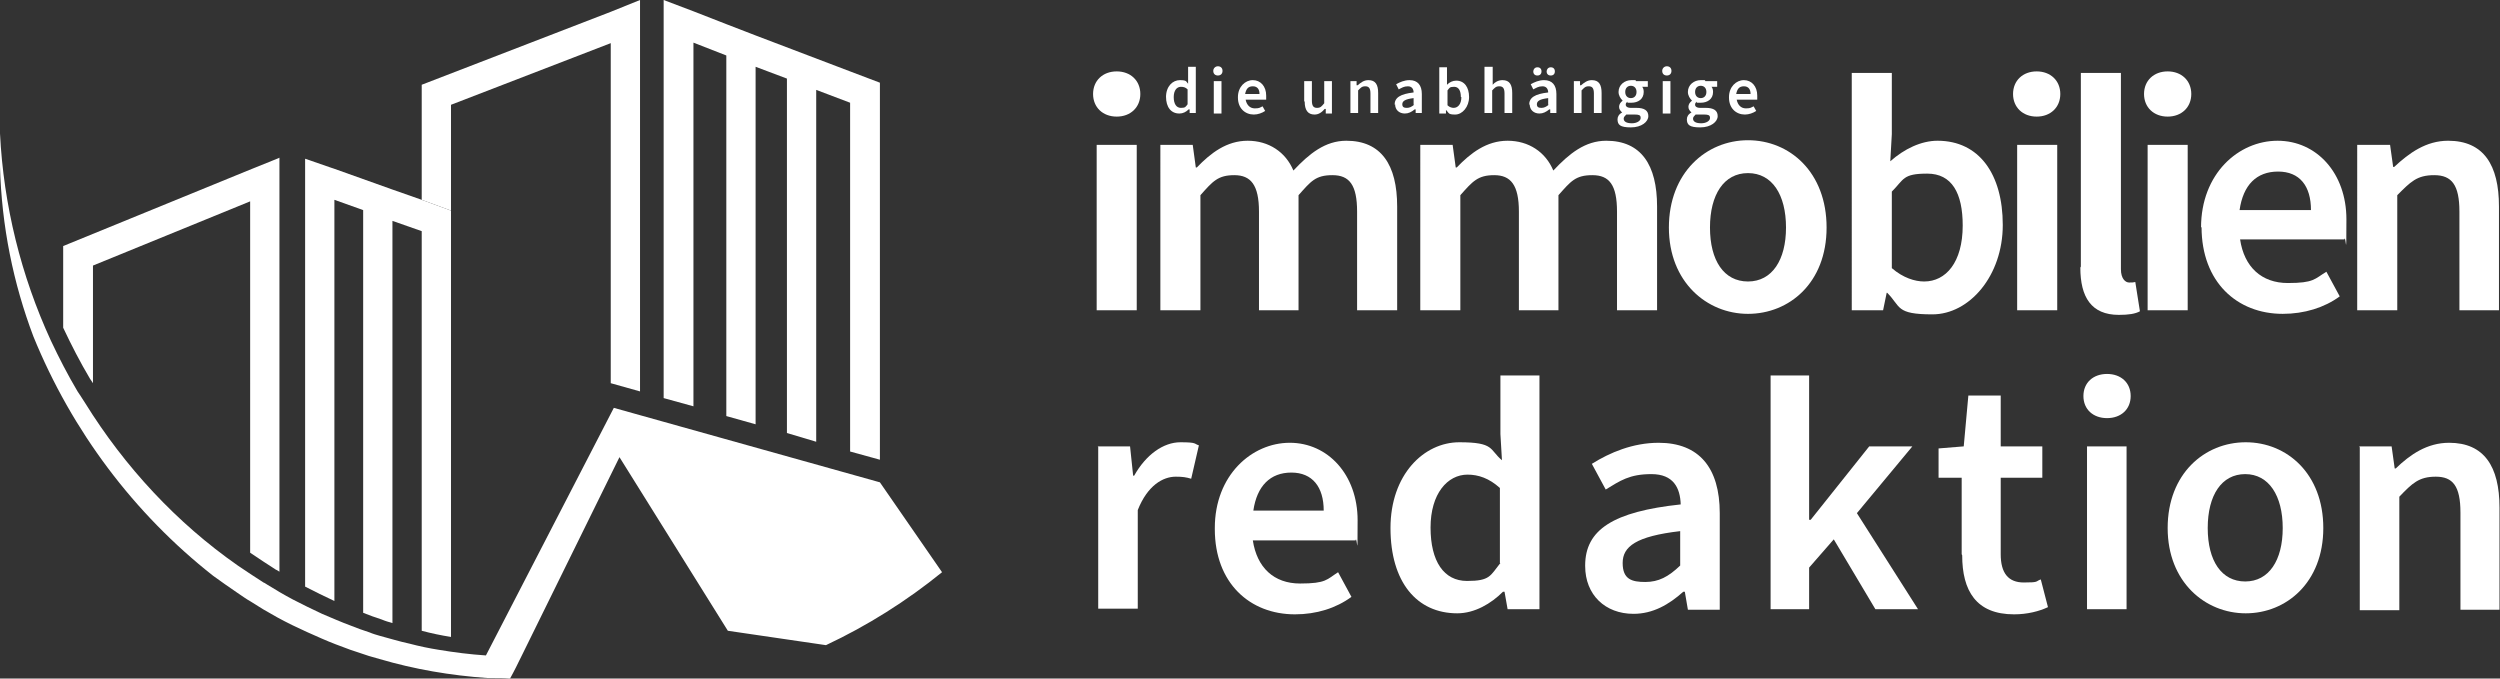 <?xml version="1.0" encoding="UTF-8"?>
<svg id="Ebene_1" xmlns="http://www.w3.org/2000/svg" version="1.1" viewBox="0 0 486.7 132.1">
  <rect x="0" y="0" width="486.7" height="132.1" fill="#333333" stroke="none"/>
  <!-- Generator: Adobe Illustrator 29.7.1, SVG Export Plug-In . SVG Version: 2.1.1 Build 8)  -->
  <defs>
    <style>
      .st0 {
        fill: #fff;
      }

      .st1 {
        display: none;
      }
    </style>
  </defs>
  <g>
    <path class="st0" d="M54.4,30.7v80.6c-.2-.1-.4-.3-.7-.4-1.7-1.1-3.4-2.2-5-3.3V39.2l-30.6,12.5v22.9c-.2-.3-.4-.6-.6-.9-1.9-3.2-3.6-6.5-5.2-9.9v-15.9h0s36.2-14.8,36.2-14.8h0s0,0,0,0l5.7-2.3Z"/>
    <polygon class="st0" points="48.6 33 48.6 33.1 48.6 33.1 48.6 33"/>
    <polygon class="st0" points="48.6 33.1 48.6 33 48.6 33.1 48.6 33.1"/>
    <path class="st0" d="M87.8,41v83c-1.9-.3-3.8-.7-5.7-1.2V45l-5.7-2v78.3c-.7-.2-1.4-.4-2.1-.7-1.2-.4-2.4-.8-3.6-1.3V40.9l-5.6-2v78.1c-1.9-.9-3.8-1.8-5.7-2.8V30.9h0l5.2,1.8.6.2,11.2,4h0s5.7,2,5.7,2l5.7,2.1Z"/>
    <polygon class="st0" points="76.4 36.9 76.4 36.9 76.3 36.9 76.4 36.9"/>
    <polygon class="st0" points="82.1 16.5 82.1 16.5 82.1 16.5 82.1 16.5"/>
    <polygon class="st0" points="124.6 0 124.6 76.2 118.9 74.6 118.9 8.4 87.8 20.4 87.8 41 82.1 38.9 82.1 16.5 82.1 16.5 118.9 2.3 124.6 0"/>
    <polygon class="st0" points="171.3 16.1 171.3 89.5 165.5 87.9 165.5 20 158.9 17.5 158.9 86 153.2 84.3 153.2 15.3 147.1 13 147.1 82.6 141.4 81 141.4 10.8 135 8.3 135 79.1 129.2 77.5 129.2 0 135 2.2 141.4 4.7 147.1 6.9 165.5 13.9 171.3 16.1"/>
    <path class="st0" d="M171.3,93.9l-51.8-14.5-24.9,48.2c-3.1-.2-6.2-.6-9.2-1.1-1.9-.3-3.8-.7-5.7-1.2-1.9-.4-3.8-1-5.7-1.5-.7-.2-1.4-.4-2.1-.7-1.2-.4-2.4-.8-3.6-1.3-1.9-.7-3.7-1.5-5.6-2.3-1.9-.9-3.8-1.8-5.7-2.8-1.7-.9-3.4-1.9-5-2.9-.2-.1-.4-.3-.7-.4-1.7-1.1-3.4-2.2-5-3.3-11.9-8.3-22-19.2-29.7-31.6-.3-.5-.6-.9-.9-1.4-.2-.3-.4-.6-.6-.9-1.9-3.2-3.6-6.5-5.2-9.9C4.1,53.7.7,40,0,26c0,.6,0,1.3,0,2,0,.6,0,1.2,0,1.8v.2c0,.8,0,1.6,0,2.4.3,11.6,2.6,22.8,6.5,33.1,7.5,18.4,19.6,34.5,35,46.6,1.5,1.1,3.1,2.2,4.7,3.3.9.6,1.7,1.2,2.6,1.7.8.5,1.6,1,2.4,1.5.9.5,1.9,1.1,2.8,1.6.9.5,1.9,1,2.9,1.5,1.9.9,3.8,1.8,5.7,2.6,1.8.8,3.7,1.5,5.6,2.2,1.2.4,2.4.8,3.6,1.2.7.2,1.4.4,2.1.6,6.8,2,13.8,3.2,21,3.7.2,0,.3,0,.5,0,.2,0,.5,0,.7,0,0,0,.1,0,.1,0,1,0,1.9,0,2.9.1h.2s1-1.8,1.8-3.5l.4-.8h0l19.1-38.8,21.1,33.8,19.1,2.8c8.1-3.8,15.7-8.6,22.6-14.2l-12.1-17.5Z"/>
    <path class="st0" d="M212.8,18.3c0-2.6,1.9-4.4,4.6-4.4s4.6,1.8,4.6,4.4-1.9,4.4-4.6,4.4-4.6-1.8-4.6-4.4ZM213.5,28.2h7.8v32.2h-7.8V28.2Z"/>
    <path class="st0" d="M225.9,28.2h6.3l.6,4.4h.2c2.7-2.8,5.8-5.2,9.9-5.2s7.4,2.2,8.9,5.8c3.1-3.3,6.2-5.8,10.3-5.8,6.8,0,9.9,4.7,9.9,12.8v20.2h-7.8v-19.2c0-5.2-1.5-7.1-4.8-7.1s-4.2,1.2-6.6,3.9v22.4h-7.7v-19.2c0-5.2-1.6-7.1-4.8-7.1s-4.2,1.2-6.6,3.9v22.4h-7.8V28.2Z"/>
    <path class="st0" d="M276.5,28.2h6.3l.6,4.4h.2c2.7-2.8,5.8-5.2,9.9-5.2s7.4,2.2,8.9,5.8c3.1-3.3,6.2-5.8,10.3-5.8,6.8,0,9.9,4.7,9.9,12.8v20.2h-7.8v-19.2c0-5.2-1.5-7.1-4.8-7.1s-4.2,1.2-6.6,3.9v22.4h-7.7v-19.2c0-5.2-1.6-7.1-4.8-7.1s-4.2,1.2-6.6,3.9v22.4h-7.8V28.2Z"/>
    <path class="st0" d="M324.9,44.3c0-10.7,7.3-17,15.4-17s15.3,6.2,15.3,17-7.3,16.8-15.3,16.8-15.4-6.2-15.4-16.8ZM347.7,44.3c0-6.4-2.7-10.6-7.4-10.6s-7.4,4.2-7.4,10.6,2.7,10.5,7.4,10.5,7.4-4.2,7.4-10.5Z"/>
    <path class="st0" d="M367.5,57h-.2l-.7,3.4h-6.1V14.2h7.8v11.9l-.3,5.3c2.7-2.4,6-4,9.2-4,8.1,0,12.7,6.5,12.7,16.4s-6.5,17.4-13.7,17.4-6.1-1.5-8.8-4.2ZM382.1,43.9c0-6.3-2.1-10.1-6.9-10.1s-4.5,1.1-6.9,3.5v14.9c2.2,1.9,4.5,2.6,6.3,2.6,4.2,0,7.5-3.7,7.5-10.9Z"/>
    <path class="st0" d="M391.9,18.3c0-2.6,1.9-4.4,4.6-4.4s4.6,1.8,4.6,4.4-1.9,4.4-4.6,4.4-4.6-1.8-4.6-4.4ZM392.7,28.2h7.8v32.2h-7.8V28.2Z"/>
    <path class="st0" d="M405.1,51.9V14.2h7.8v38.2c0,1.9.9,2.6,1.6,2.6s.7,0,1.2-.1l.9,5.7c-.9.5-2.2.7-4.1.7-5.4,0-7.5-3.5-7.5-9.2Z"/>
    <path class="st0" d="M417.4,18.3c0-2.6,1.9-4.4,4.6-4.4s4.6,1.8,4.6,4.4-1.9,4.4-4.6,4.4-4.6-1.8-4.6-4.4ZM418.1,28.2h7.8v32.2h-7.8V28.2Z"/>
    <path class="st0" d="M428.5,44.3c0-10.5,7.3-16.9,14.9-16.9s13.4,6.3,13.4,15.3-.1,2.7-.4,3.9h-20.3c.8,5.4,4.2,8.5,9.3,8.5s5.2-.8,7.5-2.2l2.6,4.8c-3,2.2-6.9,3.4-11.1,3.4-8.9,0-15.8-6.2-15.8-16.9ZM449.9,40.9c0-4.7-2.2-7.5-6.4-7.5s-6.8,2.6-7.5,7.5h13.9Z"/>
    <path class="st0" d="M459,28.2h6.3l.6,4.3h.2c2.9-2.7,6.2-5.1,10.5-5.1,6.9,0,9.9,4.7,9.9,12.8v20.2h-7.7v-19.2c0-5.2-1.5-7.1-4.9-7.1s-4.6,1.3-7.2,3.9v22.4h-7.8V28.2Z"/>
    <g>
      <path class="st0" d="M213.7,86.9h6.3l.6,5.7h.2c2.3-4.1,5.7-6.5,9-6.5s2.6.3,3.6.6l-1.5,6.5c-1-.3-1.7-.4-3-.4-2.5,0-5.5,1.7-7.4,6.5v19.2h-7.7v-31.7Z"/>
      <path class="st0" d="M236.5,102.8c0-10.3,7.2-16.6,14.6-16.6s13.2,6.2,13.2,15.1-.1,2.7-.4,3.9h-20c.8,5.3,4.1,8.4,9.2,8.4s5.2-.8,7.4-2.2l2.6,4.8c-3,2.2-6.8,3.4-11,3.4-8.8,0-15.6-6.1-15.6-16.6ZM257.7,99.4c0-4.6-2.2-7.4-6.3-7.4s-6.7,2.6-7.4,7.4h13.7Z"/>
      <path class="st0" d="M270.7,102.8c0-10.4,6.5-16.7,13.4-16.7s5.8,1.4,8.3,3.5l-.3-5.1v-11.4h7.6v45.5h-6.2l-.6-3.4h-.3c-2.3,2.3-5.5,4.2-8.9,4.2-7.9,0-13-6.1-13-16.6ZM292,109.6v-14.6c-2.1-1.9-4.2-2.6-6.3-2.6-3.9,0-7.2,3.7-7.2,10.3s2.6,10.4,7.1,10.4,4.5-1,6.5-3.5Z"/>
      <path class="st0" d="M308.6,110.1c0-7,5.5-10.5,18.6-11.9-.1-3.2-1.4-5.9-5.7-5.9s-6.1,1.3-8.9,3l-2.7-5c3.5-2.2,8-4.1,13-4.1,7.9,0,11.9,4.9,11.9,13.7v18.8h-6.2l-.6-3.5h-.3c-2.8,2.5-5.9,4.3-9.7,4.3-5.5,0-9.4-3.7-9.4-9.3ZM327.1,110.1v-6.7c-8.6,1-11.2,3-11.2,6.2s1.8,3.7,4.4,3.7,4.5-1,6.8-3.2Z"/>
      <path class="st0" d="M344.7,73.1h7.5v28.1h.3l11.4-14.3h8.4l-10.8,13,11.9,18.7h-8.3l-8.1-13.6-4.8,5.5v8.1h-7.5v-45.5Z"/>
      <path class="st0" d="M381.9,107.9v-14.9h-4.5v-5.7l4.9-.4.9-9.9h6.3v9.9h8.1v6.1h-8.1v14.9c0,3.7,1.5,5.5,4.5,5.5s2.2-.2,3.3-.6l1.4,5.4c-1.7.8-4,1.4-6.6,1.4-7.4,0-10.1-4.6-10.1-11.5Z"/>
      <path class="st0" d="M405.6,77.1c0-2.6,1.9-4.3,4.6-4.3s4.6,1.7,4.6,4.3-1.9,4.3-4.6,4.3-4.6-1.7-4.6-4.3ZM406.3,86.9h7.7v31.7h-7.7v-31.7Z"/>
      <path class="st0" d="M422,102.8c0-10.6,7.2-16.7,15.2-16.7s15.1,6.1,15.1,16.7-7.2,16.6-15.1,16.6-15.2-6.1-15.2-16.6ZM444.4,102.8c0-6.3-2.7-10.5-7.3-10.5s-7.3,4.1-7.3,10.5,2.7,10.4,7.3,10.4,7.3-4.1,7.3-10.4Z"/>
      <path class="st0" d="M459.3,86.9h6.3l.6,4.3h.2c2.8-2.7,6.1-5,10.4-5,6.8,0,9.8,4.6,9.8,12.6v19.9h-7.6v-18.9c0-5.2-1.5-7-4.8-7s-4.6,1.3-7.1,3.9v22.1h-7.7v-31.7Z"/>
    </g>
    <g>
      <path class="st0" d="M227,18.9c0-2.1,1.3-3.3,2.7-3.3s1.2.3,1.6.7v-1c0,0,0-2.3,0-2.3h1.5v9h-1.2v-.7h-.2c-.5.5-1.1.8-1.8.8-1.6,0-2.6-1.2-2.6-3.3ZM231.2,20.3v-2.9c-.4-.4-.8-.5-1.3-.5-.8,0-1.4.7-1.4,2s.5,2.1,1.4,2.1.9-.2,1.3-.7Z"/>
      <path class="st0" d="M236.2,13.8c0-.5.4-.9.9-.9s.9.3.9.9-.4.9-.9.9-.9-.3-.9-.9ZM236.3,15.8h1.5v6.3h-1.5v-6.3Z"/>
      <path class="st0" d="M241,18.9c0-2,1.4-3.3,2.9-3.3s2.6,1.2,2.6,3,0,.5,0,.8h-4c.2,1,.8,1.7,1.8,1.7s1-.2,1.5-.4l.5.9c-.6.4-1.4.7-2.2.7-1.7,0-3.1-1.2-3.1-3.3ZM245.2,18.3c0-.9-.4-1.5-1.3-1.5s-1.3.5-1.5,1.5h2.7Z"/>
      <path class="st0" d="M253.9,19.7v-3.9h1.5v3.8c0,1,.3,1.4,1,1.4s.9-.3,1.4-.9v-4.3h1.5v6.3h-1.2v-.9h-.2c-.6.7-1.2,1.1-2,1.1-1.3,0-1.9-.9-1.9-2.5Z"/>
      <path class="st0" d="M262.9,15.8h1.2v.8h.2c.6-.5,1.2-1,2.1-1,1.4,0,1.9.9,1.9,2.5v3.9h-1.5v-3.8c0-1-.3-1.4-1-1.4s-.9.3-1.4.8v4.4h-1.5v-6.3Z"/>
      <path class="st0" d="M271.5,20.4c0-1.4,1.1-2.1,3.7-2.4,0-.6-.3-1.2-1.1-1.2s-1.2.3-1.8.6l-.5-1c.7-.4,1.6-.8,2.6-.8,1.6,0,2.4,1,2.4,2.7v3.7h-1.2v-.7h-.2c-.6.5-1.2.8-1.9.8-1.1,0-1.9-.7-1.9-1.8ZM275.2,20.4v-1.3c-1.7.2-2.2.6-2.2,1.2s.4.7.9.7.9-.2,1.4-.6Z"/>
      <path class="st0" d="M281.5,21.4h0v.7h-1.3v-9h1.5v3.4c.5-.5,1.1-.8,1.8-.8,1.6,0,2.5,1.3,2.5,3.2s-1.3,3.4-2.7,3.4-1.2-.3-1.7-.8ZM284.4,18.9c0-1.2-.4-2-1.3-2s-.9.2-1.3.7v2.9c.4.4.9.5,1.2.5.8,0,1.5-.7,1.5-2.1Z"/>
      <path class="st0" d="M289.1,13h1.5v3.5c.4-.5,1.1-.9,1.9-.9,1.4,0,1.9.9,1.9,2.5v3.9h-1.5v-3.8c0-1-.3-1.4-1-1.4s-.9.3-1.4.8v4.4h-1.5v-9Z"/>
      <path class="st0" d="M297.7,20.4c0-1.4,1.1-2.1,3.7-2.4,0-.6-.3-1.2-1.1-1.2s-1.2.3-1.8.6l-.5-1c.7-.4,1.6-.8,2.6-.8,1.6,0,2.4,1,2.4,2.7v3.7h-1.2v-.7h-.2c-.6.5-1.2.8-1.9.8-1.1,0-1.9-.7-1.9-1.8ZM298.5,13.9c0-.4.3-.8.8-.8s.8.3.8.8-.3.8-.8.8-.8-.3-.8-.8ZM301.4,20.4v-1.3c-1.7.2-2.2.6-2.2,1.2s.4.7.9.7.9-.2,1.4-.6ZM301.1,13.9c0-.4.3-.8.8-.8s.8.3.8.8-.3.8-.8.8-.8-.3-.8-.8Z"/>
      <path class="st0" d="M306.4,15.8h1.2v.8h.2c.6-.5,1.2-1,2.1-1,1.4,0,1.9.9,1.9,2.5v3.9h-1.5v-3.8c0-1-.3-1.4-1-1.4s-.9.3-1.4.8v4.4h-1.5v-6.3Z"/>
      <path class="st0" d="M314.9,23.2c0-.5.3-1,.9-1.3h0c-.3-.3-.6-.6-.6-1.1s.3-.9.7-1.2h0c-.4-.4-.8-1-.8-1.7,0-1.4,1.2-2.3,2.5-2.3s.7,0,.9.2h2.3v1.1h-1.1c.2.2.3.6.3,1,0,1.4-1.1,2.1-2.4,2.1s-.6,0-.8-.2c-.2.2-.3.3-.3.6s.3.6,1,.6h1.1c1.5,0,2.3.5,2.3,1.6s-1.3,2.2-3.4,2.2-2.6-.5-2.6-1.6ZM319.4,22.9c0-.5-.4-.6-1.1-.6h-.8c-.3,0-.6,0-.9,0-.3.3-.5.5-.5.8,0,.6.6.9,1.6.9s1.7-.5,1.7-1ZM318.6,17.9c0-.8-.5-1.2-1.1-1.2s-1.1.4-1.1,1.2.5,1.2,1.1,1.2,1.1-.4,1.1-1.2Z"/>
      <path class="st0" d="M323.6,13.8c0-.5.4-.9.9-.9s.9.3.9.9-.4.9-.9.9-.9-.3-.9-.9ZM323.7,15.8h1.5v6.3h-1.5v-6.3Z"/>
      <path class="st0" d="M328.4,23.2c0-.5.3-1,.9-1.3h0c-.3-.3-.6-.6-.6-1.1s.3-.9.7-1.2h0c-.4-.4-.8-1-.8-1.7,0-1.4,1.2-2.3,2.5-2.3s.7,0,.9.2h2.3v1.1h-1.1c.2.2.3.6.3,1,0,1.4-1.1,2.1-2.4,2.1s-.6,0-.8-.2c-.2.2-.3.3-.3.6s.3.6,1,.6h1.1c1.5,0,2.3.5,2.3,1.6s-1.3,2.2-3.4,2.2-2.6-.5-2.6-1.6ZM332.9,22.9c0-.5-.4-.6-1.1-.6h-.8c-.3,0-.6,0-.9,0-.3.3-.5.5-.5.8,0,.6.6.9,1.6.9s1.7-.5,1.7-1ZM332.2,17.9c0-.8-.5-1.2-1.1-1.2s-1.1.4-1.1,1.2.5,1.2,1.1,1.2,1.1-.4,1.1-1.2Z"/>
      <path class="st0" d="M336.6,18.9c0-2,1.4-3.3,2.9-3.3s2.6,1.2,2.6,3,0,.5,0,.8h-4c.2,1,.8,1.7,1.8,1.7s1-.2,1.5-.4l.5.9c-.6.4-1.4.7-2.2.7-1.7,0-3.1-1.2-3.1-3.3ZM340.8,18.3c0-.9-.4-1.5-1.3-1.5s-1.3.5-1.5,1.5h2.7Z"/>
    </g>
  </g>
  <g class="st1">
    <path class="st0" d="M62.5,32.2v77.2c-.2-.1-.4-.3-.6-.4-1.6-1-3.3-2.1-4.8-3.2V40.3l-29.3,12v21.9c-.2-.3-.4-.6-.5-.9-1.8-3.1-3.5-6.2-4.9-9.5v-15.2h0s34.6-14.2,34.6-14.2h0s0,0,0,0l5.5-2.2Z"/>
    <polygon class="st0" points="57.1 34.4 57.1 34.5 57 34.5 57.1 34.4"/>
    <polygon class="st0" points="57 34.5 57.1 34.4 57.1 34.5 57 34.5"/>
    <path class="st0" d="M94.5,42v79.4c-1.8-.3-3.7-.7-5.5-1.1V45.9l-5.5-2v74.9c-.7-.2-1.4-.4-2-.7-1.2-.4-2.3-.8-3.4-1.2V42l-5.3-1.9v74.7c-1.9-.8-3.7-1.7-5.5-2.7V32.4h0l4.9,1.8.5.2,10.8,3.8h0s5.5,2,5.5,2l5.5,2Z"/>
    <polygon class="st0" points="83.6 38.1 83.6 38.1 83.6 38.1 83.6 38.1"/>
    <polygon class="st0" points="89.1 18.6 89.1 18.6 89.1 18.6 89.1 18.6"/>
    <polygon class="st0" points="129.8 2.9 129.8 75.8 124.3 74.2 124.3 10.9 94.5 22.3 94.5 42 89.1 40.1 89.1 18.6 89.1 18.6 124.3 5 129.8 2.9"/>
    <polygon class="st0" points="174.4 18.2 174.4 88.5 169 86.9 169 22 162.6 19.6 162.6 85.1 157.1 83.6 157.1 17.5 151.3 15.3 151.3 81.9 145.8 80.3 145.8 13.1 139.7 10.8 139.7 78.6 134.2 77 134.2 2.8 139.7 4.9 145.8 7.3 151.3 9.4 169 16.1 174.4 18.2"/>
    <path class="st0" d="M174.4,92.7l-49.6-13.9-23.9,46.1c-3-.2-5.9-.6-8.8-1.1-1.8-.3-3.7-.7-5.5-1.1-1.8-.4-3.7-.9-5.5-1.5-.7-.2-1.4-.4-2-.7-1.2-.4-2.3-.8-3.4-1.2-1.8-.7-3.6-1.4-5.3-2.2-1.8-.8-3.7-1.7-5.5-2.7-1.6-.9-3.2-1.8-4.8-2.7-.2-.1-.4-.3-.6-.4-1.6-1-3.3-2.1-4.8-3.2-11.4-8-21.1-18.4-28.5-30.3-.3-.4-.6-.9-.8-1.3-.2-.3-.4-.6-.5-.9-1.8-3.1-3.5-6.2-4.9-9.5-5.5-12-8.8-25.1-9.4-38.6,0,.6,0,1.2,0,1.9,0,.6,0,1.1,0,1.7v.2c0,.8,0,1.5,0,2.3.3,11.1,2.5,21.8,6.2,31.7,7.2,17.6,18.8,33,33.5,44.6,1.5,1.1,2.9,2.1,4.5,3.2.8.6,1.7,1.1,2.5,1.6.8.5,1.5,1,2.3,1.4.9.5,1.8,1,2.7,1.5.9.5,1.8,1,2.8,1.4,1.8.9,3.6,1.7,5.5,2.5,1.7.8,3.5,1.4,5.3,2.1,1.1.4,2.3.8,3.4,1.2.7.2,1.4.4,2,.6,6.5,1.9,13.2,3.1,20.1,3.5.2,0,.3,0,.5,0,.2,0,.4,0,.7,0,0,0,0,0,.1,0,.9,0,1.8,0,2.7.1h.2s1-1.7,1.8-3.4l.3-.7h0l18.3-37.1,20.2,32.4,18.3,2.7c7.8-3.7,15-8.3,21.6-13.6l-11.6-16.8Z"/>
    <path class="st0" d="M214.2,20.3c0-2.5,1.8-4.2,4.4-4.2s4.4,1.7,4.4,4.2-1.8,4.2-4.4,4.2-4.4-1.7-4.4-4.2ZM214.9,29.8h7.5v30.8h-7.5v-30.8Z"/>
    <path class="st0" d="M226.8,29.8h6.1l.6,4.2h.2c2.6-2.7,5.6-4.9,9.5-4.9s7.1,2.1,8.5,5.5c2.9-3.1,6-5.5,9.9-5.5,6.5,0,9.5,4.5,9.5,12.3v19.3h-7.5v-18.4c0-5-1.4-6.8-4.6-6.8s-4,1.2-6.3,3.8v21.4h-7.4v-18.4c0-5-1.5-6.8-4.6-6.8s-4,1.2-6.3,3.8v21.4h-7.5v-30.8Z"/>
    <path class="st0" d="M275.1,29.8h6.1l.6,4.2h.2c2.6-2.7,5.6-4.9,9.5-4.9s7.1,2.1,8.5,5.5c2.9-3.1,6-5.5,9.9-5.5,6.5,0,9.5,4.5,9.5,12.3v19.3h-7.5v-18.4c0-5-1.4-6.8-4.6-6.8s-4,1.2-6.3,3.8v21.4h-7.4v-18.4c0-5-1.5-6.8-4.6-6.8s-4,1.2-6.3,3.8v21.4h-7.5v-30.8Z"/>
    <path class="st0" d="M321.5,45.3c0-10.3,7-16.2,14.7-16.2s14.7,6,14.7,16.2-7,16.1-14.7,16.1-14.7-5.9-14.7-16.1ZM343.3,45.3c0-6.1-2.6-10.1-7.1-10.1s-7.1,4-7.1,10.1,2.6,10.1,7.1,10.1,7.1-4,7.1-10.1Z"/>
    <path class="st0" d="M362.3,57.4h-.2l-.7,3.3h-5.8V16.4h7.5v11.4l-.3,5.1c2.6-2.3,5.7-3.8,8.8-3.8,7.7,0,12.2,6.2,12.2,15.7s-6.3,16.7-13.1,16.7-5.8-1.4-8.4-4ZM376.2,44.8c0-6.1-2-9.6-6.6-9.6s-4.3,1.1-6.6,3.4v14.2c2.1,1.8,4.3,2.4,6,2.4,4,0,7.1-3.5,7.1-10.4Z"/>
    <path class="st0" d="M385.7,20.3c0-2.5,1.8-4.2,4.4-4.2s4.4,1.7,4.4,4.2-1.8,4.2-4.4,4.2-4.4-1.7-4.4-4.2ZM386.3,29.8h7.5v30.8h-7.5v-30.8Z"/>
    <path class="st0" d="M398.2,52.5V16.4h7.5v36.5c0,1.8.8,2.4,1.6,2.4s.6,0,1.1-.1l.9,5.5c-.9.4-2.1.7-3.9.7-5.2,0-7.1-3.4-7.1-8.8Z"/>
    <path class="st0" d="M410,20.3c0-2.5,1.8-4.2,4.4-4.2s4.4,1.7,4.4,4.2-1.8,4.2-4.4,4.2-4.4-1.7-4.4-4.2ZM410.7,29.8h7.5v30.8h-7.5v-30.8Z"/>
    <path class="st0" d="M420.6,45.2c0-10,7-16.2,14.2-16.2s12.8,6,12.8,14.7-.1,2.6-.4,3.8h-19.4c.8,5.1,4,8.1,8.9,8.1s5-.8,7.1-2.1l2.5,4.6c-2.9,2.1-6.6,3.3-10.7,3.3-8.5,0-15.2-5.9-15.2-16.2ZM441.2,41.9c0-4.5-2.1-7.1-6.1-7.1s-6.5,2.5-7.1,7.1h13.3Z"/>
    <g>
      <path class="st0" d="M215.1,86h6l.6,5.4h.2c2.2-4,5.4-6.2,8.6-6.2s2.5.2,3.5.6l-1.5,6.2c-.9-.2-1.7-.4-2.9-.4-2.4,0-5.3,1.6-7.1,6.2v18.4h-7.3v-30.4Z"/>
      <path class="st0" d="M236.9,101.2c0-9.9,6.9-15.9,14-15.9s12.7,5.9,12.7,14.4-.1,2.6-.4,3.7h-19.1c.7,5.1,4,8,8.8,8s4.9-.7,7-2.1l2.5,4.6c-2.8,2.1-6.5,3.2-10.5,3.2-8.4,0-14.9-5.8-14.9-15.9ZM257.1,98c0-4.4-2.1-7-6.1-7s-6.4,2.5-7,7h13.1Z"/>
      <path class="st0" d="M269.6,101.2c0-9.9,6.2-16,12.8-16s5.6,1.3,7.9,3.3l-.3-4.9v-10.9h7.3v43.6h-5.9l-.6-3.3h-.2c-2.2,2.2-5.3,4-8.5,4-7.6,0-12.5-5.9-12.5-15.9ZM290,107.7v-14c-2-1.9-4-2.5-6.1-2.5-3.8,0-6.9,3.6-6.9,9.8s2.5,9.9,6.8,9.9,4.3-1,6.2-3.3Z"/>
      <path class="st0" d="M305.8,108.2c0-6.7,5.3-10,17.8-11.4-.1-3.1-1.4-5.7-5.4-5.7s-5.8,1.2-8.5,2.8l-2.6-4.8c3.3-2.1,7.7-4,12.5-4,7.5,0,11.4,4.7,11.4,13.2v18h-5.9l-.6-3.3h-.2c-2.7,2.3-5.7,4.1-9.3,4.1-5.3,0-9-3.6-9-8.9ZM323.6,108.2v-6.4c-8.3,1-10.7,2.8-10.7,5.9s1.7,3.6,4.2,3.6,4.3-1,6.5-3.1Z"/>
      <path class="st0" d="M340.5,72.8h7.2v26.9h.2l10.9-13.7h8l-10.3,12.5,11.4,17.9h-7.9l-7.7-13-4.6,5.2v7.8h-7.2v-43.6Z"/>
      <path class="st0" d="M376,106.1v-14.3h-4.3v-5.4l4.7-.4.9-9.4h6.1v9.4h7.7v5.8h-7.7v14.3c0,3.5,1.4,5.2,4.3,5.2s2.1-.2,3.1-.6l1.3,5.1c-1.6.7-3.8,1.3-6.3,1.3-7.1,0-9.7-4.4-9.7-11.1Z"/>
      <path class="st0" d="M398.7,76.7c0-2.5,1.8-4.1,4.4-4.1s4.4,1.7,4.4,4.1-1.8,4.1-4.4,4.1-4.4-1.7-4.4-4.1ZM399.4,86h7.3v30.4h-7.3v-30.4Z"/>
      <path class="st0" d="M414.4,101.2c0-10.1,6.9-16,14.5-16s14.4,5.9,14.4,16-6.9,15.9-14.4,15.9-14.5-5.8-14.5-15.9ZM435.9,101.2c0-6.1-2.6-10-7-10s-7,4-7,10,2.6,9.9,7,9.9,7-4,7-9.9Z"/>
      <path class="st0" d="M450.1,86h6l.6,4.1h.2c2.7-2.6,5.8-4.8,9.9-4.8,6.5,0,9.4,4.4,9.4,12.1v19h-7.3v-18.1c0-4.9-1.4-6.7-4.6-6.7s-4.4,1.2-6.8,3.7v21.1h-7.3v-30.4Z"/>
    </g>
    <g>
      <path class="st0" d="M227.8,21c0-2,1.2-3.2,2.5-3.2s1.1.3,1.6.7v-1c0,0,0-2.2,0-2.2h1.4v8.7h-1.2v-.6h-.2c-.4.4-1.1.8-1.7.8-1.5,0-2.5-1.2-2.5-3.1ZM231.8,22.2v-2.8c-.4-.4-.8-.5-1.2-.5-.7,0-1.4.7-1.4,1.9s.5,2,1.3,2,.8-.2,1.2-.7Z"/>
      <path class="st0" d="M236.6,16.1c0-.5.4-.8.9-.8s.9.3.9.8-.4.8-.9.8-.9-.3-.9-.8ZM236.7,17.9h1.5v6h-1.5v-6Z"/>
      <path class="st0" d="M241.2,20.9c0-2,1.4-3.2,2.8-3.2s2.5,1.2,2.5,2.9,0,.5,0,.7h-3.8c.1,1,.8,1.6,1.7,1.6s1-.1,1.4-.4l.5.9c-.6.4-1.3.6-2.1.6-1.7,0-3-1.2-3-3.2ZM245.2,20.3c0-.9-.4-1.4-1.2-1.4s-1.3.5-1.4,1.4h2.6Z"/>
      <path class="st0" d="M253.5,21.7v-3.8h1.4v3.6c0,1,.3,1.3.9,1.3s.9-.2,1.3-.8v-4.1h1.4v6h-1.2v-.9h-.1c-.5.6-1.1,1-1.9,1-1.3,0-1.8-.9-1.8-2.4Z"/>
      <path class="st0" d="M262.1,17.9h1.2v.8h.1c.5-.5,1.2-1,2-1,1.3,0,1.9.9,1.9,2.4v3.8h-1.4v-3.6c0-1-.3-1.3-.9-1.3s-.9.2-1.3.7v4.2h-1.5v-6Z"/>
      <path class="st0" d="M270.3,22.3c0-1.3,1.1-2,3.5-2.3,0-.6-.3-1.1-1.1-1.1s-1.2.2-1.7.6l-.5-1c.7-.4,1.5-.8,2.5-.8,1.5,0,2.3.9,2.3,2.6v3.6h-1.2v-.7h-.2c-.5.5-1.1.8-1.8.8-1.1,0-1.8-.7-1.8-1.8ZM273.9,22.3v-1.3c-1.6.2-2.1.6-2.1,1.2s.3.7.8.7.9-.2,1.3-.6Z"/>
      <path class="st0" d="M280,23.3h0v.6h-1.3v-8.7h1.5v3.2c.5-.4,1.1-.7,1.7-.7,1.5,0,2.4,1.2,2.4,3.1s-1.2,3.3-2.6,3.3-1.1-.3-1.6-.8ZM282.7,20.9c0-1.2-.4-1.9-1.3-1.9s-.8.2-1.3.7v2.8c.4.4.8.5,1.2.5.8,0,1.4-.7,1.4-2Z"/>
      <path class="st0" d="M287.2,15.3h1.5v3.4c.4-.5,1-.9,1.9-.9,1.3,0,1.9.9,1.9,2.4v3.8h-1.4v-3.6c0-1-.3-1.3-.9-1.3s-.9.2-1.3.7v4.2h-1.5v-8.7Z"/>
      <path class="st0" d="M295.4,22.3c0-1.3,1.1-2,3.5-2.3,0-.6-.3-1.1-1.1-1.1s-1.2.2-1.7.6l-.5-1c.7-.4,1.5-.8,2.5-.8,1.5,0,2.3.9,2.3,2.6v3.6h-1.2v-.7h-.2c-.5.5-1.1.8-1.8.8-1.1,0-1.8-.7-1.8-1.8ZM296.2,16.1c0-.4.3-.8.8-.8s.7.3.7.8-.3.8-.7.8-.8-.3-.8-.8ZM299,22.3v-1.3c-1.6.2-2.1.6-2.1,1.2s.3.7.8.7.9-.2,1.3-.6ZM298.7,16.1c0-.4.3-.8.7-.8s.8.3.8.8-.3.8-.8.8-.7-.3-.7-.8Z"/>
      <path class="st0" d="M303.8,17.9h1.2v.8h.1c.5-.5,1.2-1,2-1,1.3,0,1.9.9,1.9,2.4v3.8h-1.4v-3.6c0-1-.3-1.3-.9-1.3s-.9.2-1.3.7v4.2h-1.5v-6Z"/>
      <path class="st0" d="M311.9,25.1c0-.5.3-.9.9-1.3h0c-.3-.2-.6-.6-.6-1.1s.3-.9.7-1.1h0c-.4-.4-.8-.9-.8-1.6,0-1.4,1.1-2.2,2.4-2.2s.6,0,.9.1h2.2v1.1h-1.1c.2.2.3.6.3,1,0,1.3-1,2-2.3,2s-.5,0-.8-.1c-.2.1-.3.3-.3.6s.2.5,1,.5h1.1c1.4,0,2.2.5,2.2,1.5s-1.2,2.1-3.2,2.1-2.5-.5-2.5-1.6ZM316.2,24.7c0-.5-.4-.6-1-.6h-.8c-.3,0-.6,0-.8,0-.3.2-.5.5-.5.8,0,.5.6.8,1.5.8s1.6-.4,1.6-1ZM315.5,20c0-.7-.4-1.2-1-1.2s-1,.4-1,1.2.5,1.2,1,1.2,1-.4,1-1.2Z"/>
      <path class="st0" d="M320.2,16.1c0-.5.4-.8.9-.8s.9.3.9.8-.4.8-.9.8-.9-.3-.9-.8ZM320.4,17.9h1.5v6h-1.5v-6Z"/>
      <path class="st0" d="M324.8,25.1c0-.5.3-.9.9-1.3h0c-.3-.2-.6-.6-.6-1.1s.3-.9.7-1.1h0c-.4-.4-.8-.9-.8-1.6,0-1.4,1.1-2.2,2.4-2.2s.6,0,.9.1h2.2v1.1h-1.1c.2.2.3.6.3,1,0,1.3-1,2-2.3,2s-.5,0-.8-.1c-.2.1-.3.3-.3.6s.2.5,1,.5h1.1c1.4,0,2.2.5,2.2,1.5s-1.2,2.1-3.2,2.1-2.5-.5-2.5-1.6ZM329.2,24.7c0-.5-.4-.6-1-.6h-.8c-.3,0-.6,0-.8,0-.3.2-.5.5-.5.8,0,.5.6.8,1.5.8s1.6-.4,1.6-1ZM328.4,20c0-.7-.4-1.2-1-1.2s-1,.4-1,1.2.5,1.2,1,1.2,1-.4,1-1.2Z"/>
      <path class="st0" d="M332.7,20.9c0-2,1.4-3.2,2.8-3.2s2.5,1.2,2.5,2.9,0,.5,0,.7h-3.8c.1,1,.8,1.6,1.7,1.6s1-.1,1.4-.4l.5.9c-.6.4-1.3.6-2.1.6-1.7,0-3-1.2-3-3.2ZM336.7,20.3c0-.9-.4-1.4-1.2-1.4s-1.3.5-1.4,1.4h2.6Z"/>
    </g>
  </g>
</svg>